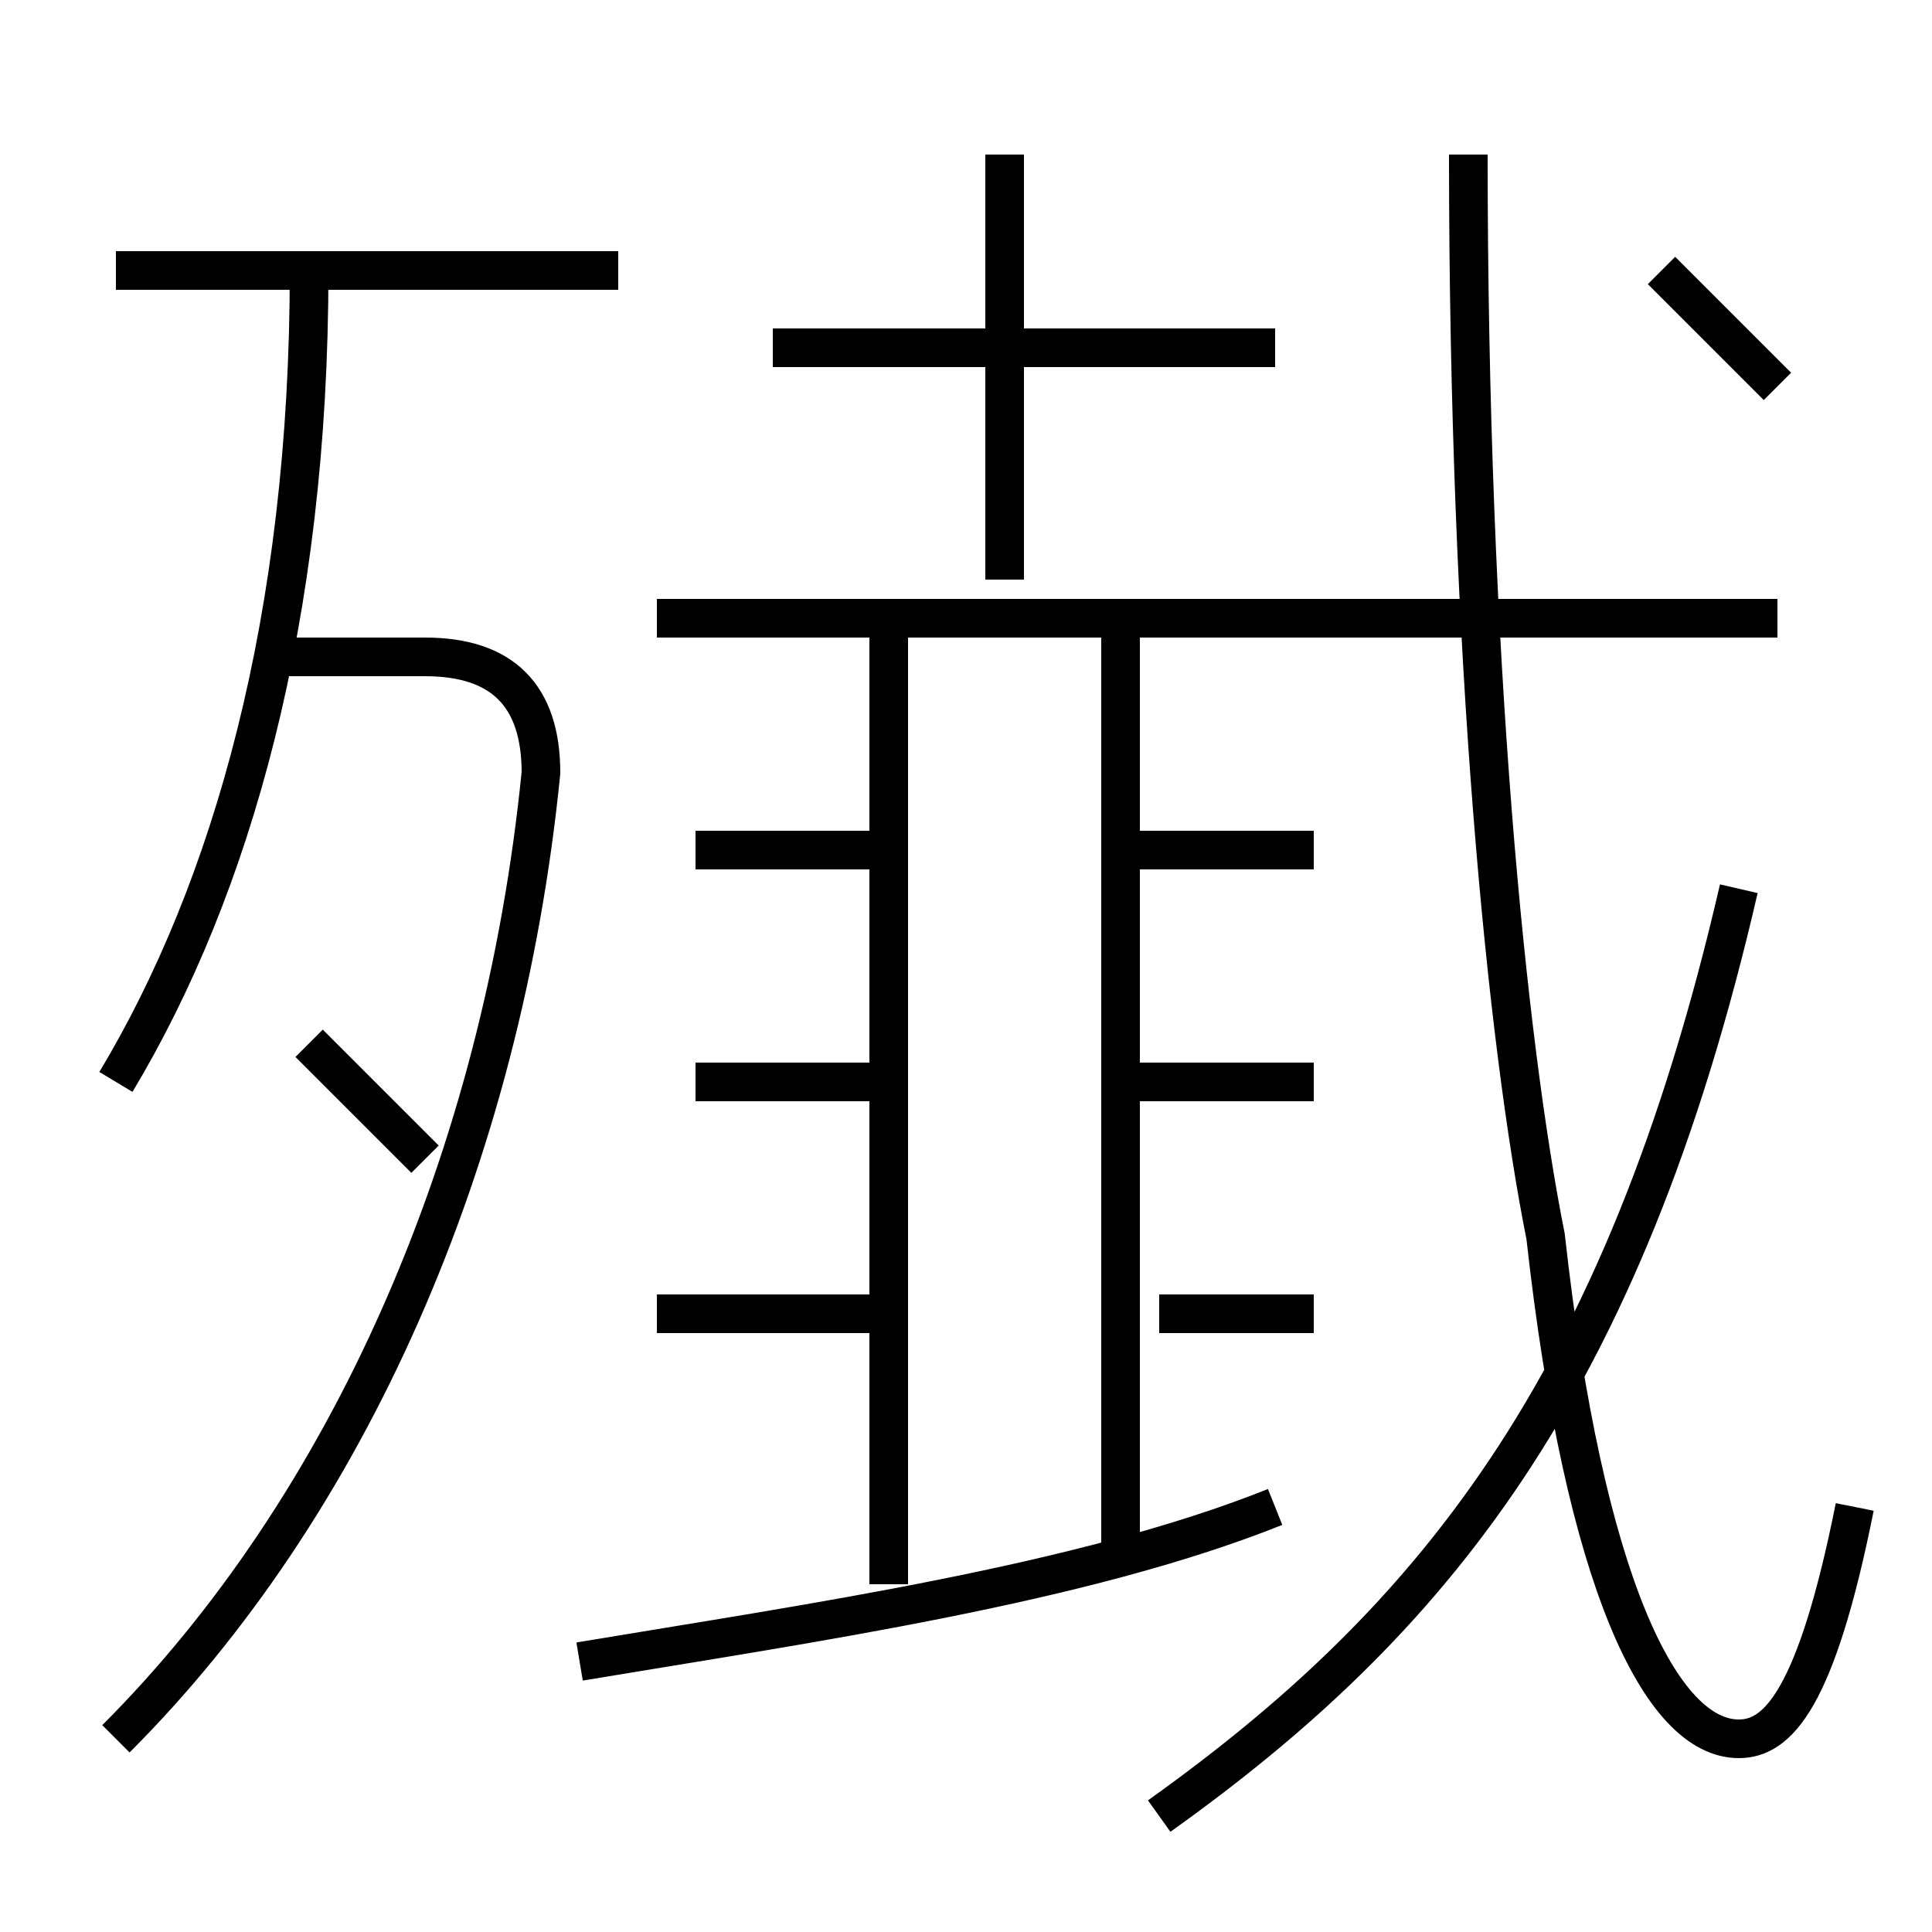 <?xml version='1.0' encoding='utf8'?>
<svg viewBox="0.0 -6.0 50.0 50.0" version="1.1" xmlns="http://www.w3.org/2000/svg">
<rect x="0.0" y="-6.0" width="50.0" height="50.0" fill="#808080" stroke="none"/>
<rect x="-1000" y="-1000" width="2000" height="2000" stroke="white" fill="white"/>
<g style="fill:white;stroke:#000000;  stroke-width:1">
<path d="M 48 -5 C 47 0 46 1 45 1 C 43 1 41 -3 40 -12 C 39 -17 38 -27 38 -40 M 3 1 C 9 -5 13 -14 14 -24 C 14 -26 13 -27 11 -27 L 7 -27 M 11 -14 C 10 -15 9 -16 8 -17 M 15 -1 C 21 -2 28 -3 33 -5 M 23 -10 L 17 -10 M 3 -16 C 6 -21 8 -28 8 -37 M 23 -16 L 18 -16 M 23 -3 L 23 -28 M 23 -22 L 18 -22 M 34 -10 L 30 -10 M 29 -4 L 29 -28 M 30 3 C 37 -2 42 -8 45 -21 M 16 -37 L 3 -37 M 34 -16 L 29 -16 M 34 -22 L 29 -22 M 46 -28 L 17 -28 M 33 -35 L 20 -35 M 26 -29 L 26 -40 M 46 -34 C 45 -35 44 -36 43 -37" transform="translate(0.0 38.0)" />
</g>
</svg>
